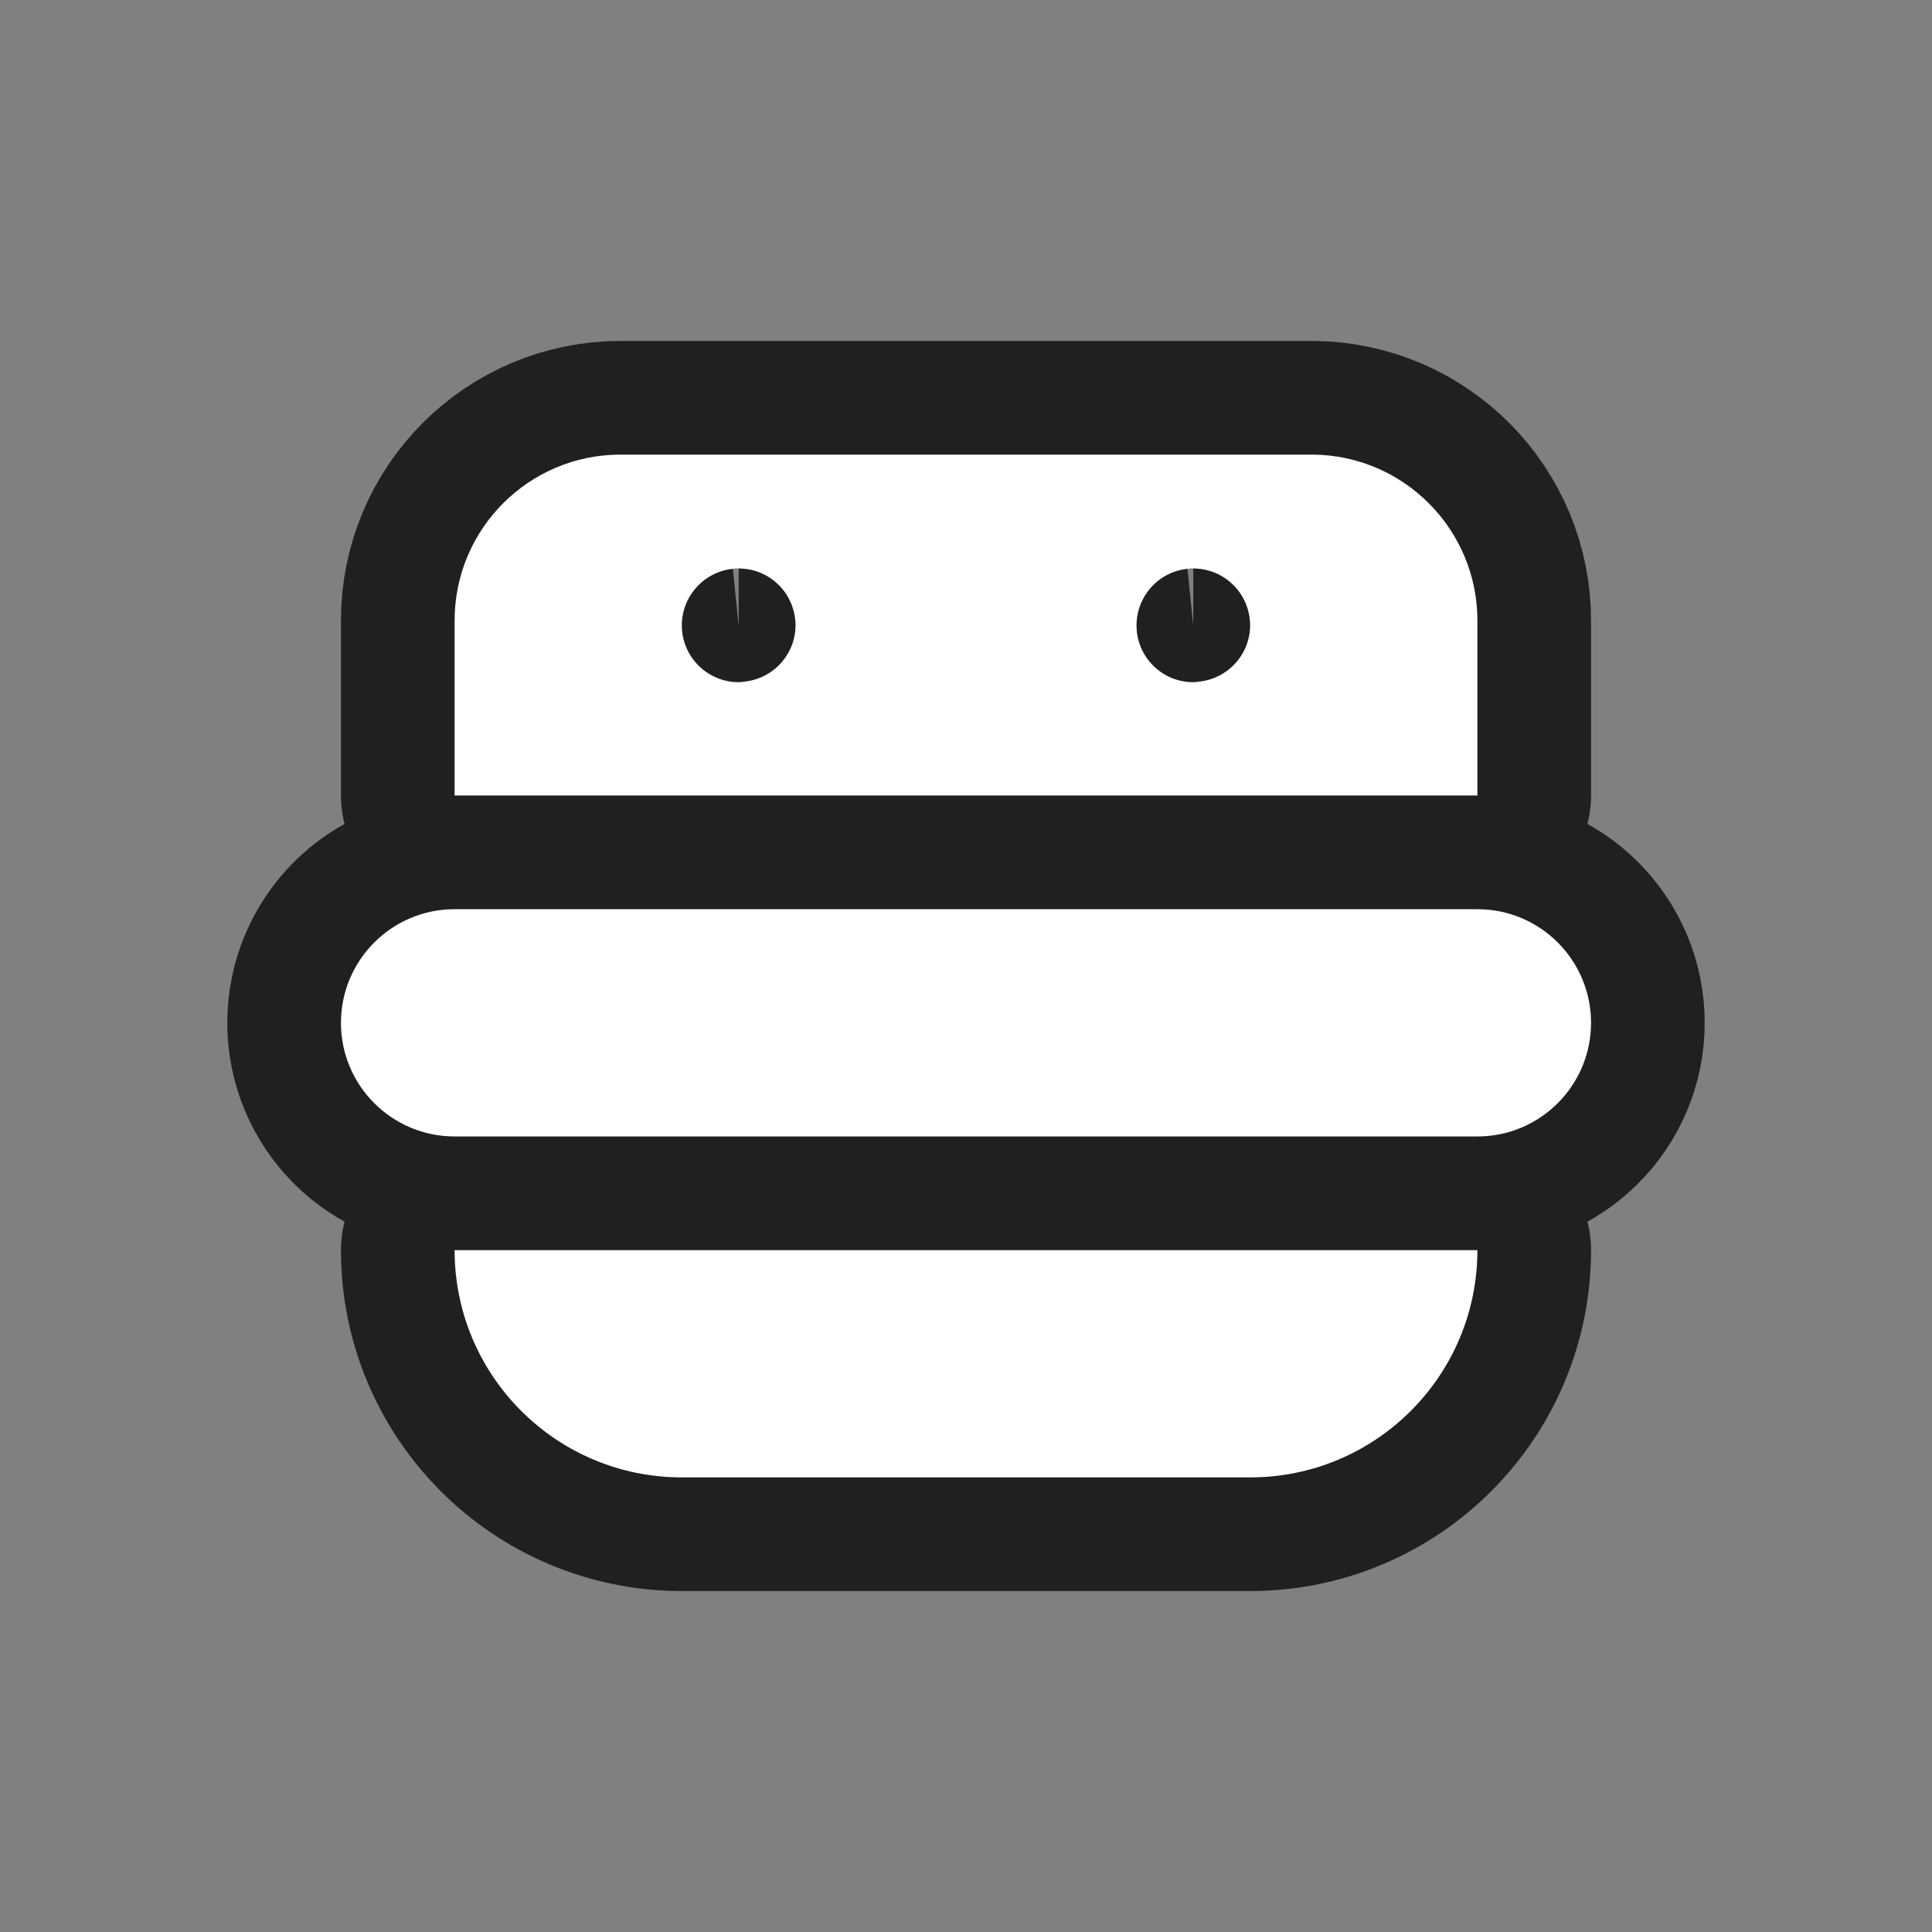 <svg xmlns="http://www.w3.org/2000/svg" viewBox="0 0 17 17" height="17" width="17"><rect x="0" y="0" width="17" height="17" fill="#808080" stroke="none"/><title>fast-food-11.svg</title><rect fill="none" x="0" y="0" width="17" height="17"></rect><path fill="rgba(0,0,0,0.75)" transform="translate(3 3)" d="M10,8L10,8c0,1.105-0.895,2-2,2H3c-1.105,0-2-0.895-2-2H10z M10,5H1C0.448,5,0,5.448,0,6s0.448,1,1,1h9
	c0.552,0,1-0.448,1-1S10.552,5,10,5z M8.55,1H2.46C1.654,1,1,1.654,1,2.46c0,0.003,0,0.007,0,0.01V4h9V2.47
	C10.005,1.664,9.356,1.006,8.55,1C8.55,1,8.55,1,8.55,1z M3.55,3C3.275,3.028,3.03,2.827,3.002,2.553
	C2.975,2.278,3.175,2.033,3.45,2.005c0.275-0.028,0.52,0.173,0.547,0.448C3.999,2.468,4,2.484,4,2.5
	C4,2.776,3.776,3,3.5,3H3.55z M7.55,3C7.275,3.028,7.03,2.827,7.003,2.553S7.175,2.033,7.45,2.005
	c0.275-0.028,0.52,0.173,0.547,0.448C7.999,2.468,8,2.484,8,2.5C8,2.776,7.776,3,7.5,3H7.55z" style="stroke-linejoin:round;stroke-miterlimit:4;" stroke="rgba(0,0,0,0.75)" stroke-width="2"></path><path fill="#fff" transform="translate(3 3)" d="M10,8L10,8c0,1.105-0.895,2-2,2H3c-1.105,0-2-0.895-2-2H10z M10,5H1C0.448,5,0,5.448,0,6s0.448,1,1,1h9
	c0.552,0,1-0.448,1-1S10.552,5,10,5z M8.55,1H2.46C1.654,1,1,1.654,1,2.46c0,0.003,0,0.007,0,0.01V4h9V2.47
	C10.005,1.664,9.356,1.006,8.55,1C8.55,1,8.55,1,8.55,1z M3.55,3C3.275,3.028,3.03,2.827,3.002,2.553
	C2.975,2.278,3.175,2.033,3.45,2.005c0.275-0.028,0.52,0.173,0.547,0.448C3.999,2.468,4,2.484,4,2.5
	C4,2.776,3.776,3,3.5,3H3.55z M7.55,3C7.275,3.028,7.03,2.827,7.003,2.553S7.175,2.033,7.45,2.005
	c0.275-0.028,0.52,0.173,0.547,0.448C7.999,2.468,8,2.484,8,2.5C8,2.776,7.776,3,7.5,3H7.55z"></path></svg>